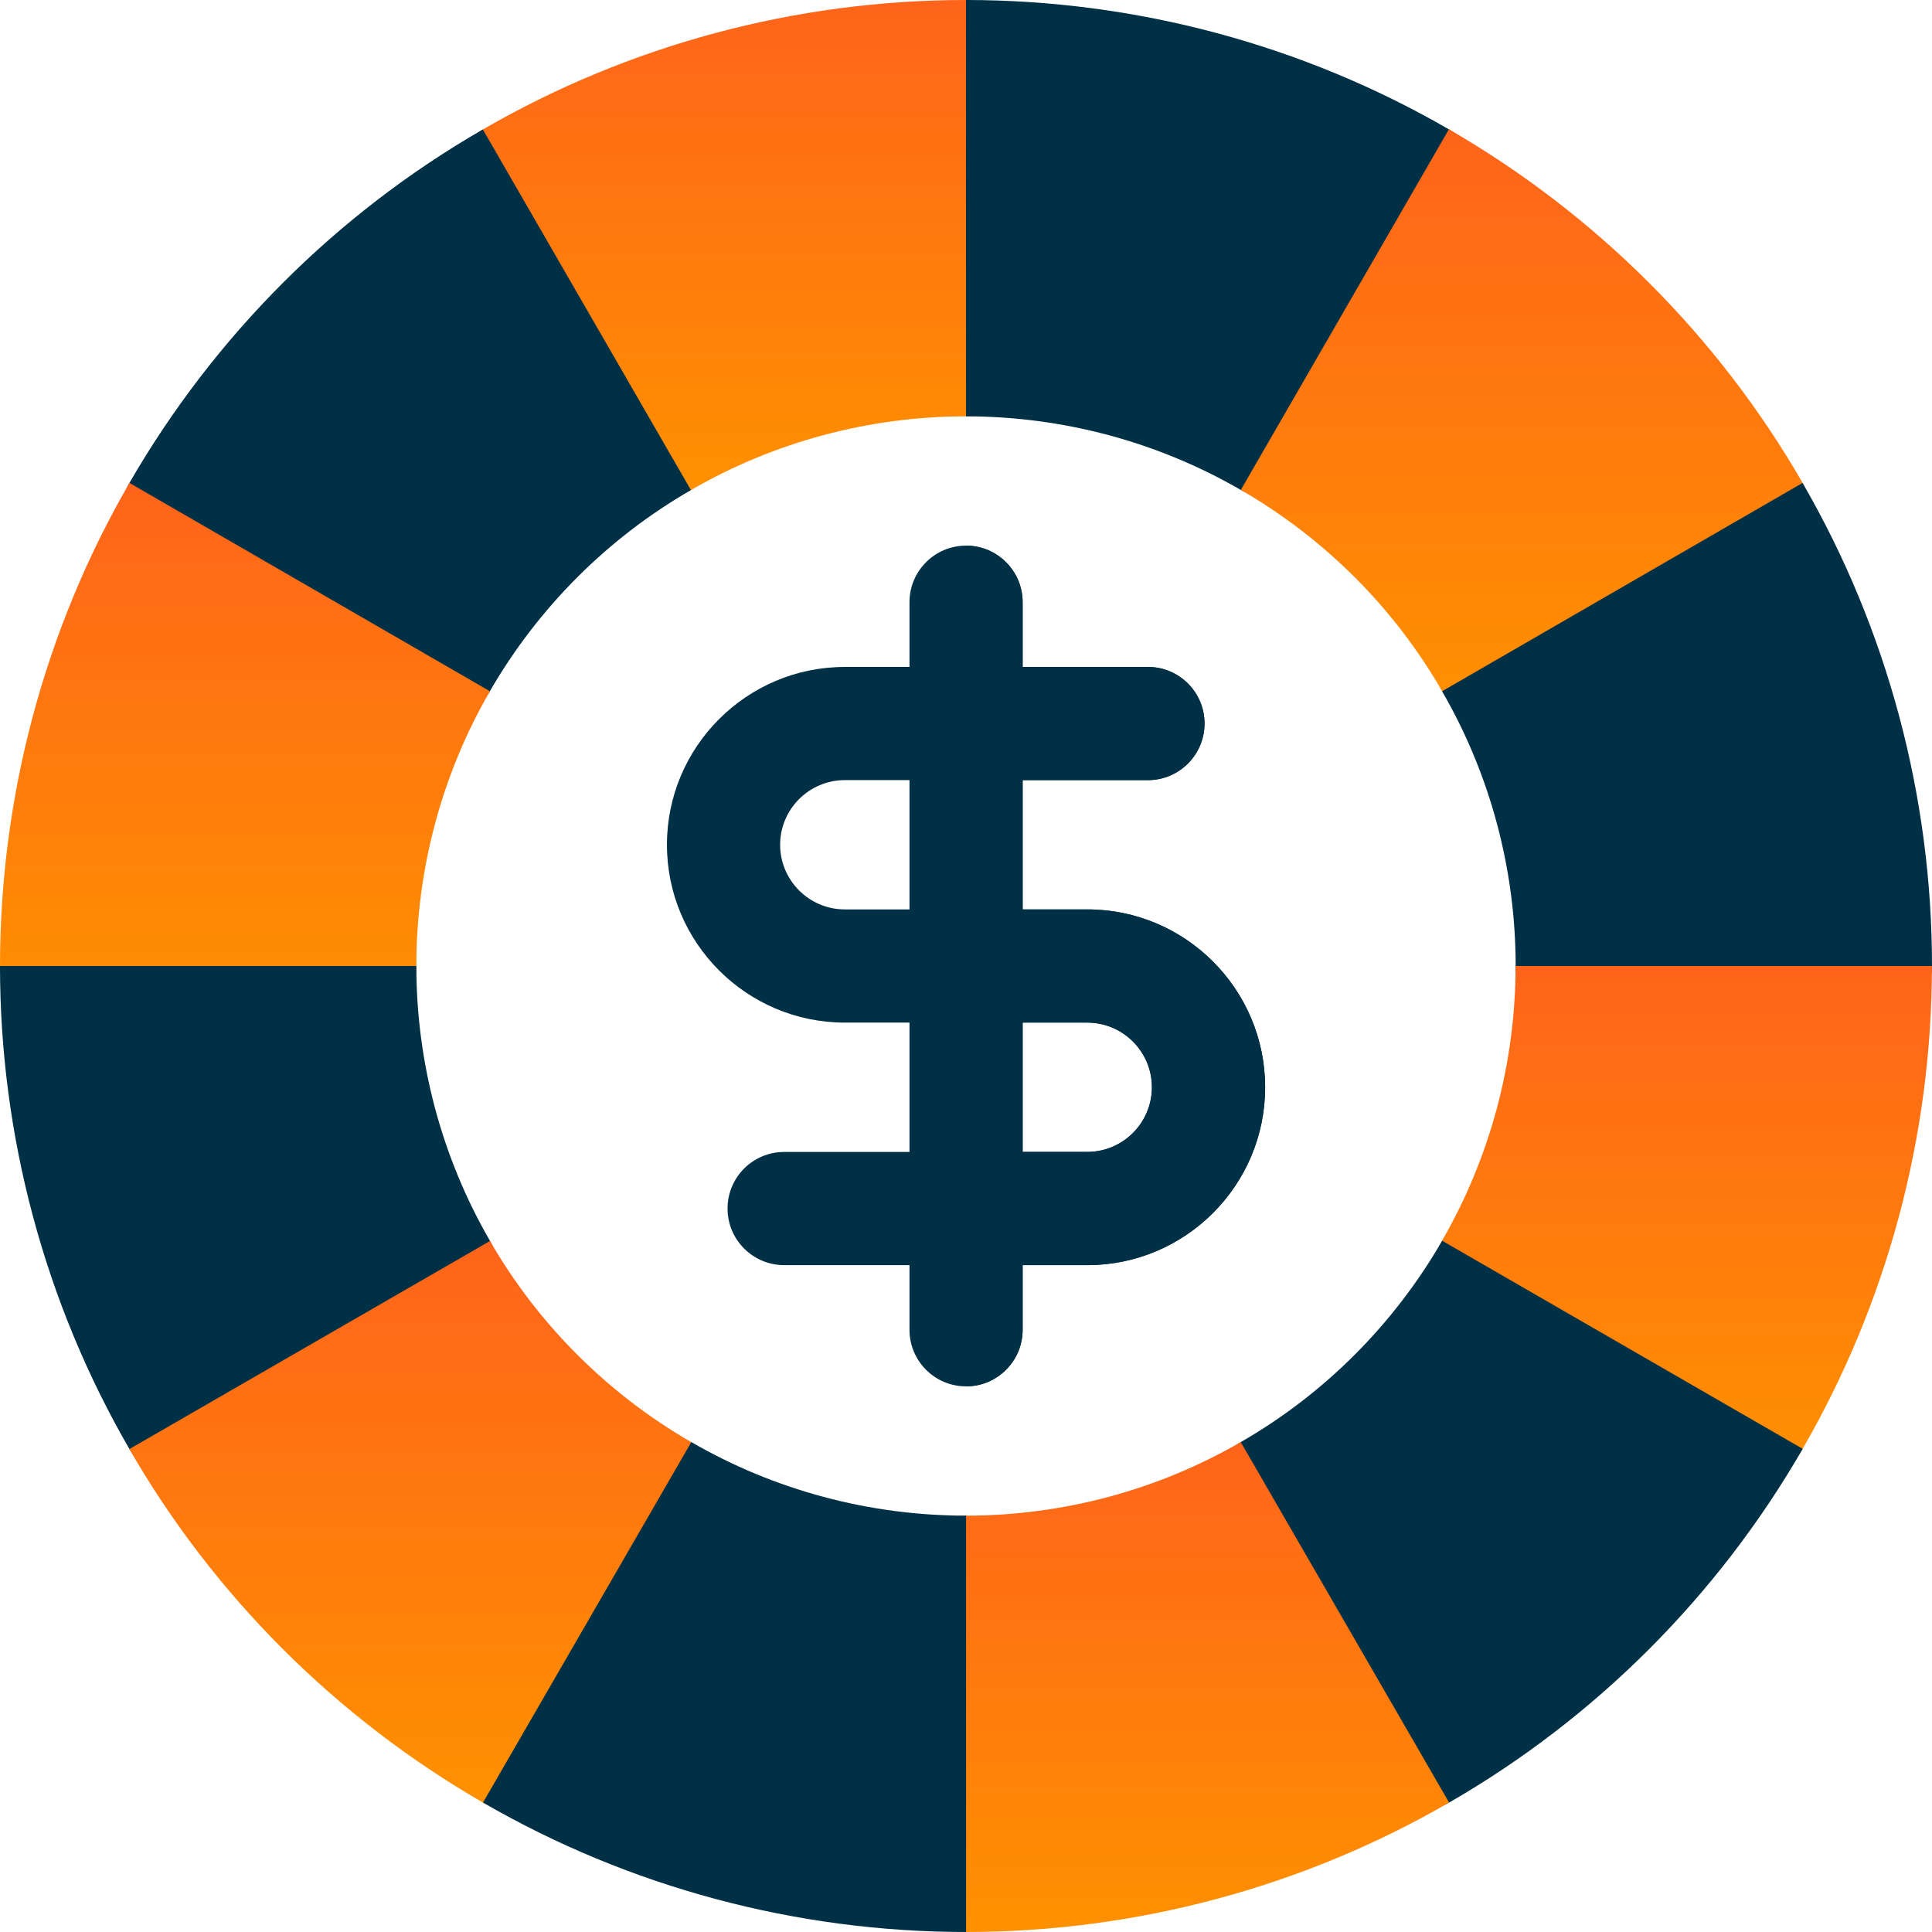 <svg width="24" height="24" viewBox="0 0 24 24" fill="none" xmlns="http://www.w3.org/2000/svg">
<path d="M12 0C9.891 0 7.816 0.556 5.999 1.608C5.664 1.802 5.549 2.232 5.743 2.568L7.626 5.829C7.82 6.166 8.251 6.281 8.587 6.086C9.62 5.488 10.8 5.172 12 5.172C12.389 5.172 12.703 4.857 12.703 4.469V0.703C12.703 0.315 12.389 0 12 0Z" fill="url(#paint0_linear_70_770)"/>
<path d="M1.606 6.002C2.66 4.175 4.179 2.656 5.998 1.608L8.583 6.088C7.549 6.684 6.685 7.548 6.085 8.587C5.891 8.923 5.461 9.039 5.125 8.845L1.864 6.962C1.527 6.768 1.412 6.338 1.606 6.002Z" fill="#003046"/>
<path d="M12 0V5.172C13.2 5.172 14.38 5.488 15.413 6.086C15.75 6.281 16.18 6.166 16.375 5.829L18.257 2.568C18.451 2.232 18.337 1.802 18.001 1.608C16.184 0.556 14.109 0 12 0Z" fill="#003046"/>
<path d="M17.999 1.606C19.826 2.661 21.345 4.18 22.393 5.999C22.586 6.335 22.471 6.765 22.135 6.959L18.874 8.842C18.538 9.036 18.107 8.92 17.913 8.584C17.318 7.549 16.453 6.686 15.414 6.086L17.999 1.606Z" fill="url(#paint1_linear_70_770)"/>
<path d="M24 12C24 9.891 23.444 7.816 22.392 5.999L17.914 8.587C18.512 9.619 18.828 10.8 18.828 12C18.828 12.388 19.143 12.703 19.532 12.703H23.297C23.685 12.703 24 12.388 24 12Z" fill="#003046"/>
<path d="M23.999 12H18.827C18.827 13.2 18.511 14.38 17.913 15.413C17.718 15.75 17.834 16.18 18.17 16.375L21.431 18.257C21.767 18.451 22.197 18.337 22.391 18.001C23.443 16.184 23.999 14.109 23.999 12Z" fill="url(#paint2_linear_70_770)"/>
<path d="M22.394 17.998L17.915 15.413C17.315 16.452 16.451 17.317 15.417 17.912C15.08 18.106 14.964 18.537 15.159 18.873L17.042 22.134C17.236 22.47 17.666 22.585 18.002 22.392C19.821 21.344 21.34 19.825 22.394 17.998Z" fill="#003046"/>
<path d="M12 24C11.612 24 11.297 23.685 11.297 23.297V19.532C11.297 19.143 11.612 18.828 12 18.828C13.2 18.828 14.38 18.512 15.413 17.914L18.001 22.392C16.184 23.444 14.109 24 12 24Z" fill="url(#paint3_linear_70_770)"/>
<path d="M0 12C0 9.891 0.556 7.816 1.608 5.999L6.086 8.587C5.488 9.619 5.172 10.8 5.172 12C5.172 12.388 4.857 12.703 4.469 12.703H0.703C0.315 12.703 0 12.388 0 12Z" fill="url(#paint4_linear_70_770)"/>
<path d="M0 12H5.172C5.172 13.2 5.488 14.38 6.086 15.413C6.281 15.75 6.166 16.18 5.829 16.375L2.568 18.257C2.232 18.451 1.802 18.337 1.608 18.001C0.556 16.184 0 14.109 0 12Z" fill="#003046"/>
<path d="M6.001 22.393C6.337 22.587 6.767 22.472 6.961 22.136L8.844 18.875C9.038 18.538 8.922 18.108 8.586 17.914C7.547 17.314 6.683 16.45 6.087 15.416L1.607 18.001C2.655 19.82 4.174 21.339 6.001 22.393Z" fill="url(#paint5_linear_70_770)"/>
<path d="M12.001 24C9.892 24 7.817 23.444 6 22.392L8.588 17.914C9.62 18.512 10.801 18.828 12.001 18.828V24Z" fill="#003046"/>
<path d="M13.507 11.297H12.704V9.691H14.26C14.648 9.691 14.963 9.376 14.963 8.988C14.963 8.599 14.648 8.285 14.26 8.285H12.704V7.481C12.704 7.093 12.389 6.778 12.001 6.778C11.612 6.778 11.298 7.093 11.298 7.481V8.285H10.495C9.276 8.285 8.285 9.276 8.285 10.494C8.285 11.712 9.276 12.703 10.495 12.703H11.298V14.31H9.741C9.353 14.31 9.038 14.624 9.038 15.013C9.038 15.401 9.353 15.716 9.741 15.716H11.298V16.519C11.298 16.907 11.612 17.222 12.001 17.222C12.389 17.222 12.704 16.907 12.704 16.519V15.716H13.507C14.725 15.716 15.716 14.725 15.716 13.507C15.716 12.288 14.725 11.297 13.507 11.297ZM10.495 11.297C10.052 11.297 9.691 10.937 9.691 10.494C9.691 10.051 10.052 9.691 10.495 9.691H11.298V11.297H10.495ZM13.507 14.31H12.704V12.703H13.507C13.95 12.703 14.31 13.064 14.31 13.506C14.31 13.949 13.95 14.31 13.507 14.31Z" fill="#003046"/>
<path d="M12.703 16.519V15.716H13.506C14.725 15.716 15.716 14.725 15.716 13.507C15.716 12.288 14.725 11.297 13.506 11.297H12.703V9.691H14.259C14.648 9.691 14.963 9.376 14.963 8.988C14.963 8.599 14.648 8.285 14.259 8.285H12.703V7.481C12.703 7.093 12.388 6.778 12 6.778V17.222C12.388 17.222 12.703 16.907 12.703 16.519ZM12.703 12.703H13.506C13.949 12.703 14.309 13.064 14.309 13.506C14.309 13.949 13.949 14.309 13.506 14.309H12.703V12.703Z" fill="#003046"/>
<defs>
<linearGradient id="paint0_linear_70_770" x1="9.176" y1="0" x2="9.176" y2="6.181" gradientUnits="userSpaceOnUse">
<stop stop-color="#FF641A"/>
<stop offset="1" stop-color="#FF9100"/>
</linearGradient>
<linearGradient id="paint1_linear_70_770" x1="18.95" y1="1.606" x2="18.95" y2="8.936" gradientUnits="userSpaceOnUse">
<stop stop-color="#FF641A"/>
<stop offset="1" stop-color="#FF9100"/>
</linearGradient>
<linearGradient id="paint2_linear_70_770" x1="20.909" y1="12" x2="20.909" y2="18.352" gradientUnits="userSpaceOnUse">
<stop stop-color="#FF641A"/>
<stop offset="1" stop-color="#FF9100"/>
</linearGradient>
<linearGradient id="paint3_linear_70_770" x1="14.649" y1="17.914" x2="14.649" y2="24" gradientUnits="userSpaceOnUse">
<stop stop-color="#FF641A"/>
<stop offset="1" stop-color="#FF9100"/>
</linearGradient>
<linearGradient id="paint4_linear_70_770" x1="3.043" y1="5.999" x2="3.043" y2="12.703" gradientUnits="userSpaceOnUse">
<stop stop-color="#FF641A"/>
<stop offset="1" stop-color="#FF9100"/>
</linearGradient>
<linearGradient id="paint5_linear_70_770" x1="5.273" y1="15.416" x2="5.273" y2="22.488" gradientUnits="userSpaceOnUse">
<stop stop-color="#FF641A"/>
<stop offset="1" stop-color="#FF9100"/>
</linearGradient>
</defs>
</svg>
